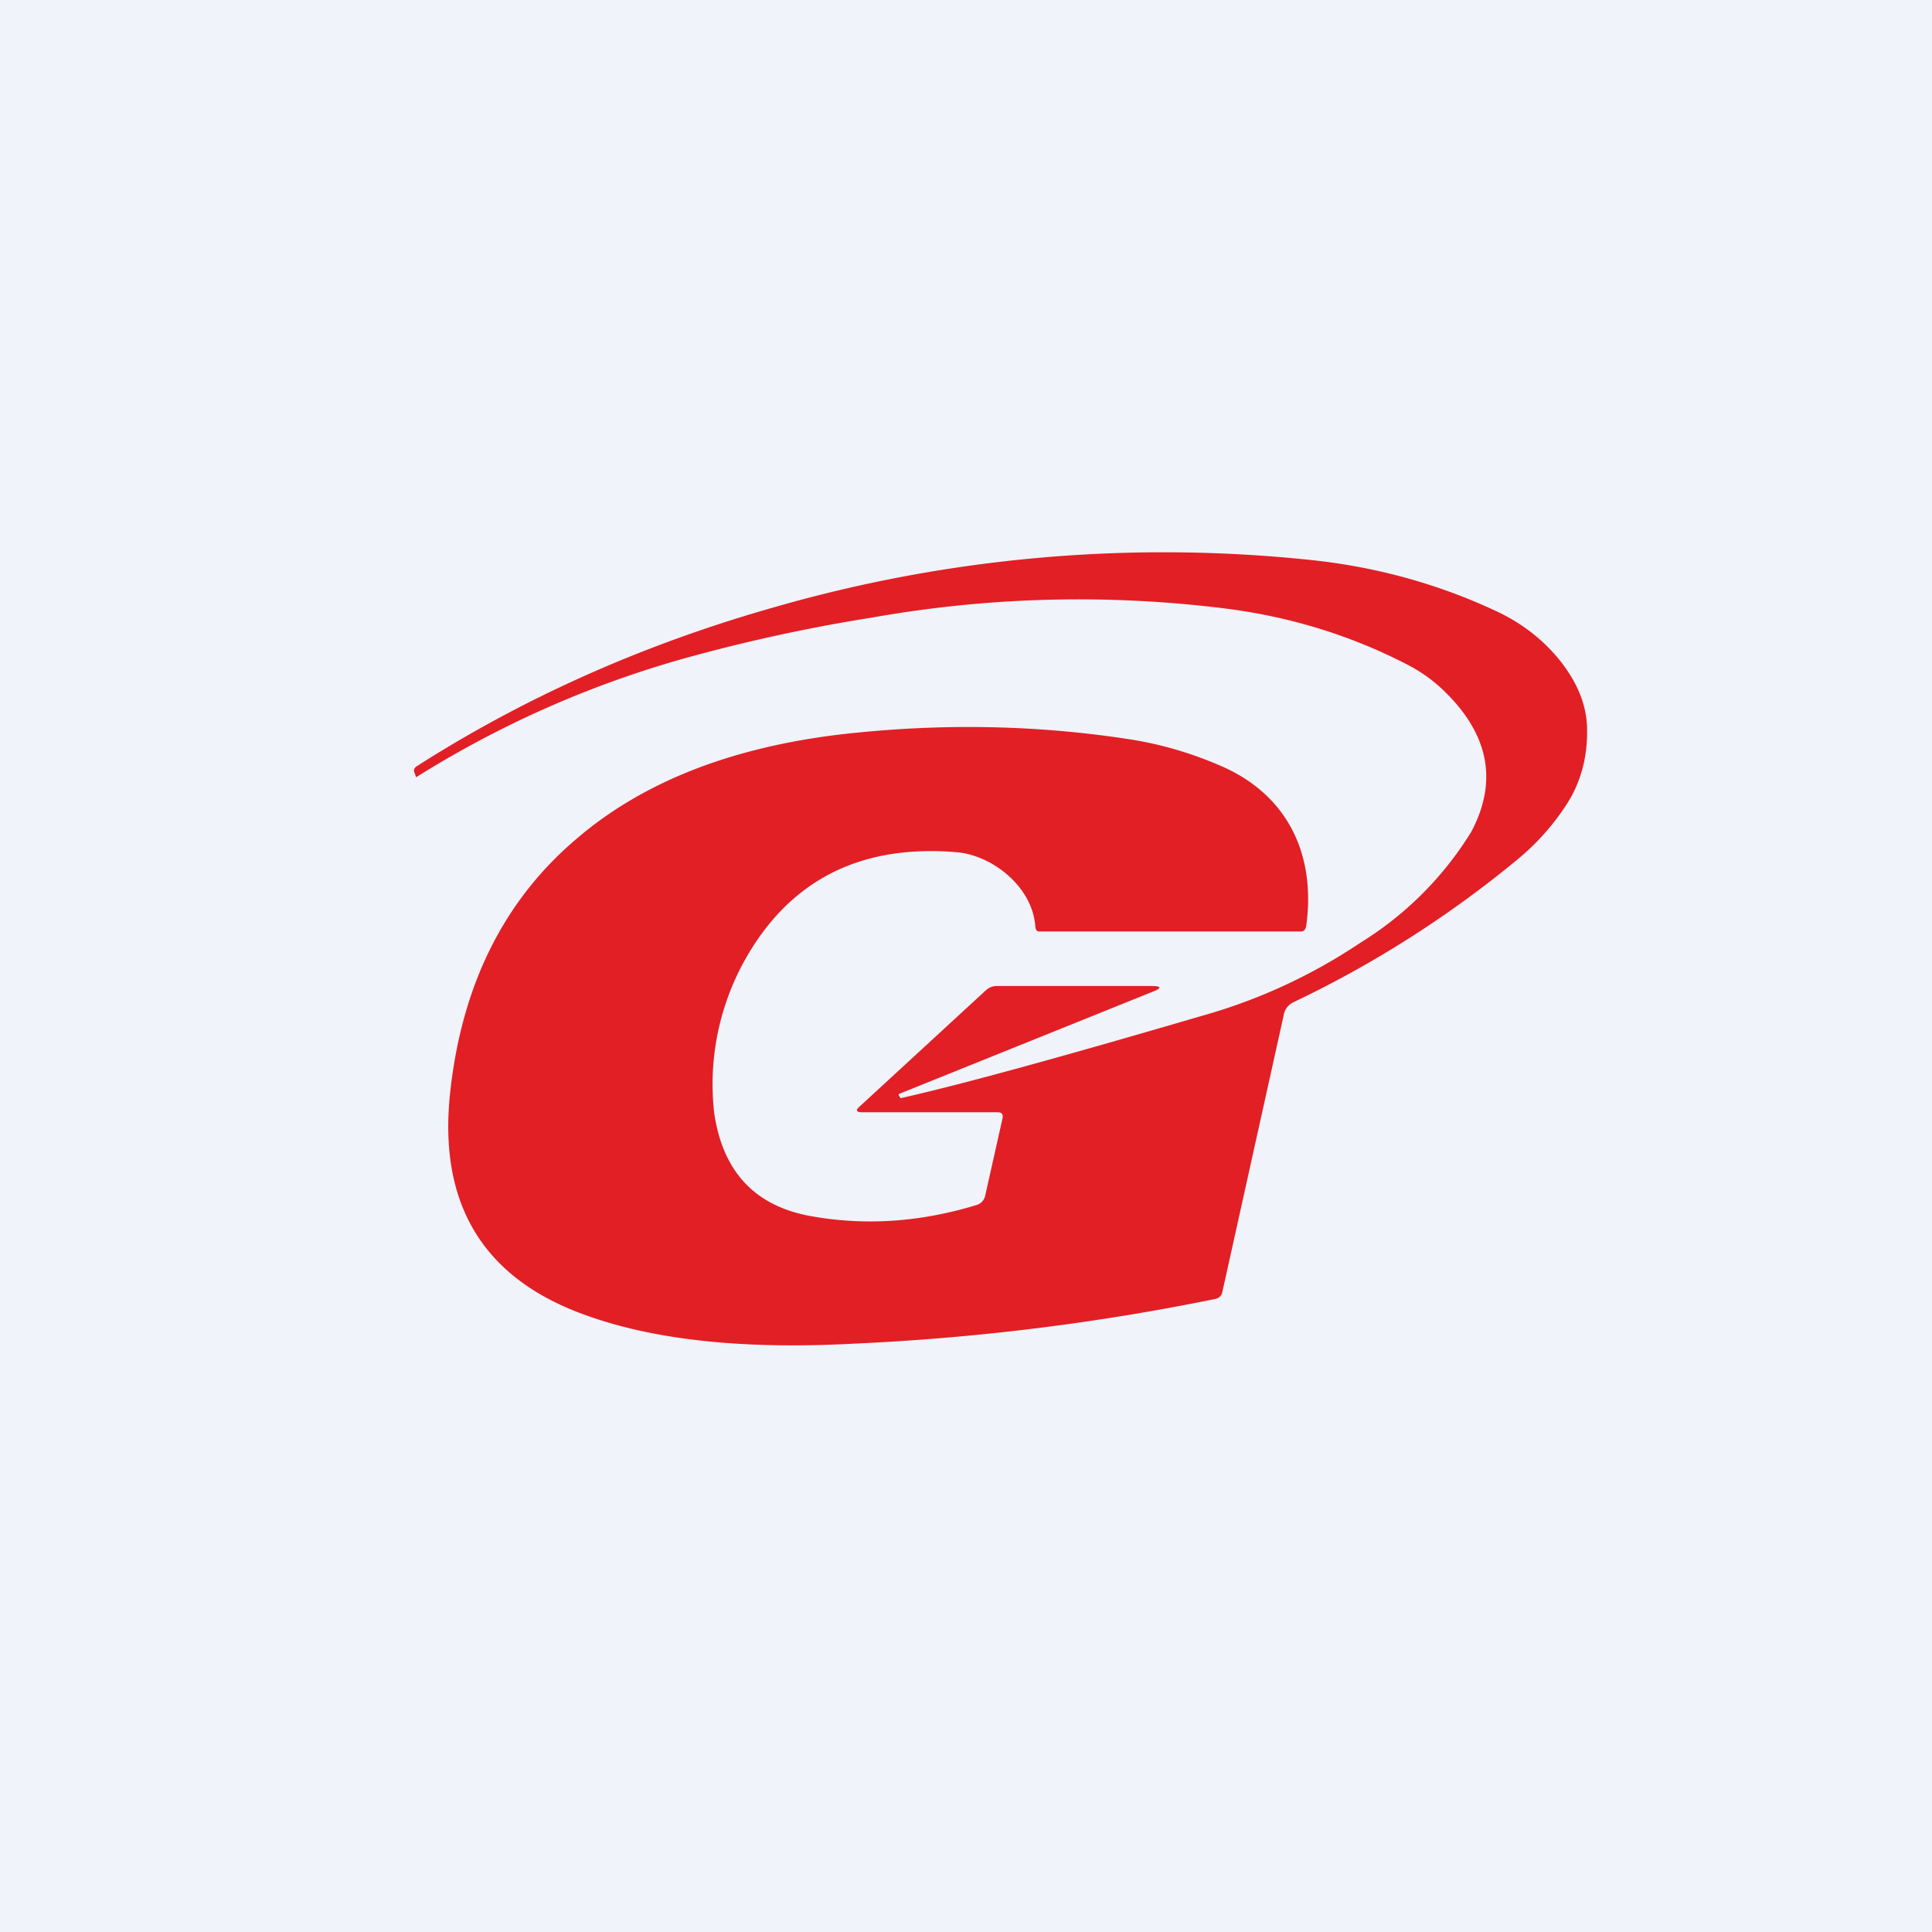 <!-- by TradeStack --><svg width="56" height="56" viewBox="0 0 56 56" xmlns="http://www.w3.org/2000/svg"><path fill="#F0F3FA" d="M0 0h56v56H0z"/><path d="M26.08 31.7c-.03.01-.04.03-.02.06l.04.07h.01c1.78-.4 4.68-1.2 8.71-2.38a16 16 0 0 0 4.62-2.13 9.83 9.83 0 0 0 3.2-3.2c.78-1.46.52-2.82-.76-4.07a4.38 4.38 0 0 0-1.02-.75c-1.6-.84-3.36-1.4-5.25-1.65a34.24 34.24 0 0 0-10.33.25 49 49 0 0 0-5.43 1.18 29.74 29.74 0 0 0-7.79 3.45l-.04-.12c-.04-.08-.02-.15.06-.2 3.13-2 6.57-3.53 10.33-4.6a40.8 40.8 0 0 1 15.57-1.38c1.92.2 3.71.7 5.38 1.48.69.32 1.28.76 1.76 1.32.55.65.85 1.32.88 2.02.03.86-.17 1.62-.6 2.28a7.04 7.04 0 0 1-1.34 1.52 31.23 31.23 0 0 1-6.57 4.2.5.5 0 0 0-.28.37l-1.78 8.03a.25.25 0 0 1-.2.2c-3.43.7-6.94 1.14-10.55 1.3-3.1.16-5.64-.1-7.62-.8-3.03-1.05-4.37-3.22-4.01-6.5.34-3.12 1.57-5.58 3.7-7.37 1.93-1.64 4.5-2.63 7.68-3 2.84-.32 5.61-.27 8.32.15.9.14 1.79.4 2.66.78 1.92.84 2.74 2.57 2.45 4.64-.02.08-.06.15-.15.15h-7.59c-.07 0-.1-.06-.11-.13-.07-1.16-1.25-2.09-2.3-2.17-2.81-.23-4.87.84-6.16 3.2a7.4 7.4 0 0 0-.85 4.35c.25 1.73 1.2 2.73 2.86 3.01 1.55.27 3.13.16 4.74-.33a.36.36 0 0 0 .26-.29l.5-2.23c.02-.12-.03-.17-.14-.17h-3.93c-.17 0-.2-.06-.07-.17l3.65-3.36c.1-.09.2-.13.33-.13h4.47c.3 0 .32.06.03.17l-7.32 2.95Z" fill="#E21F25"/></svg>